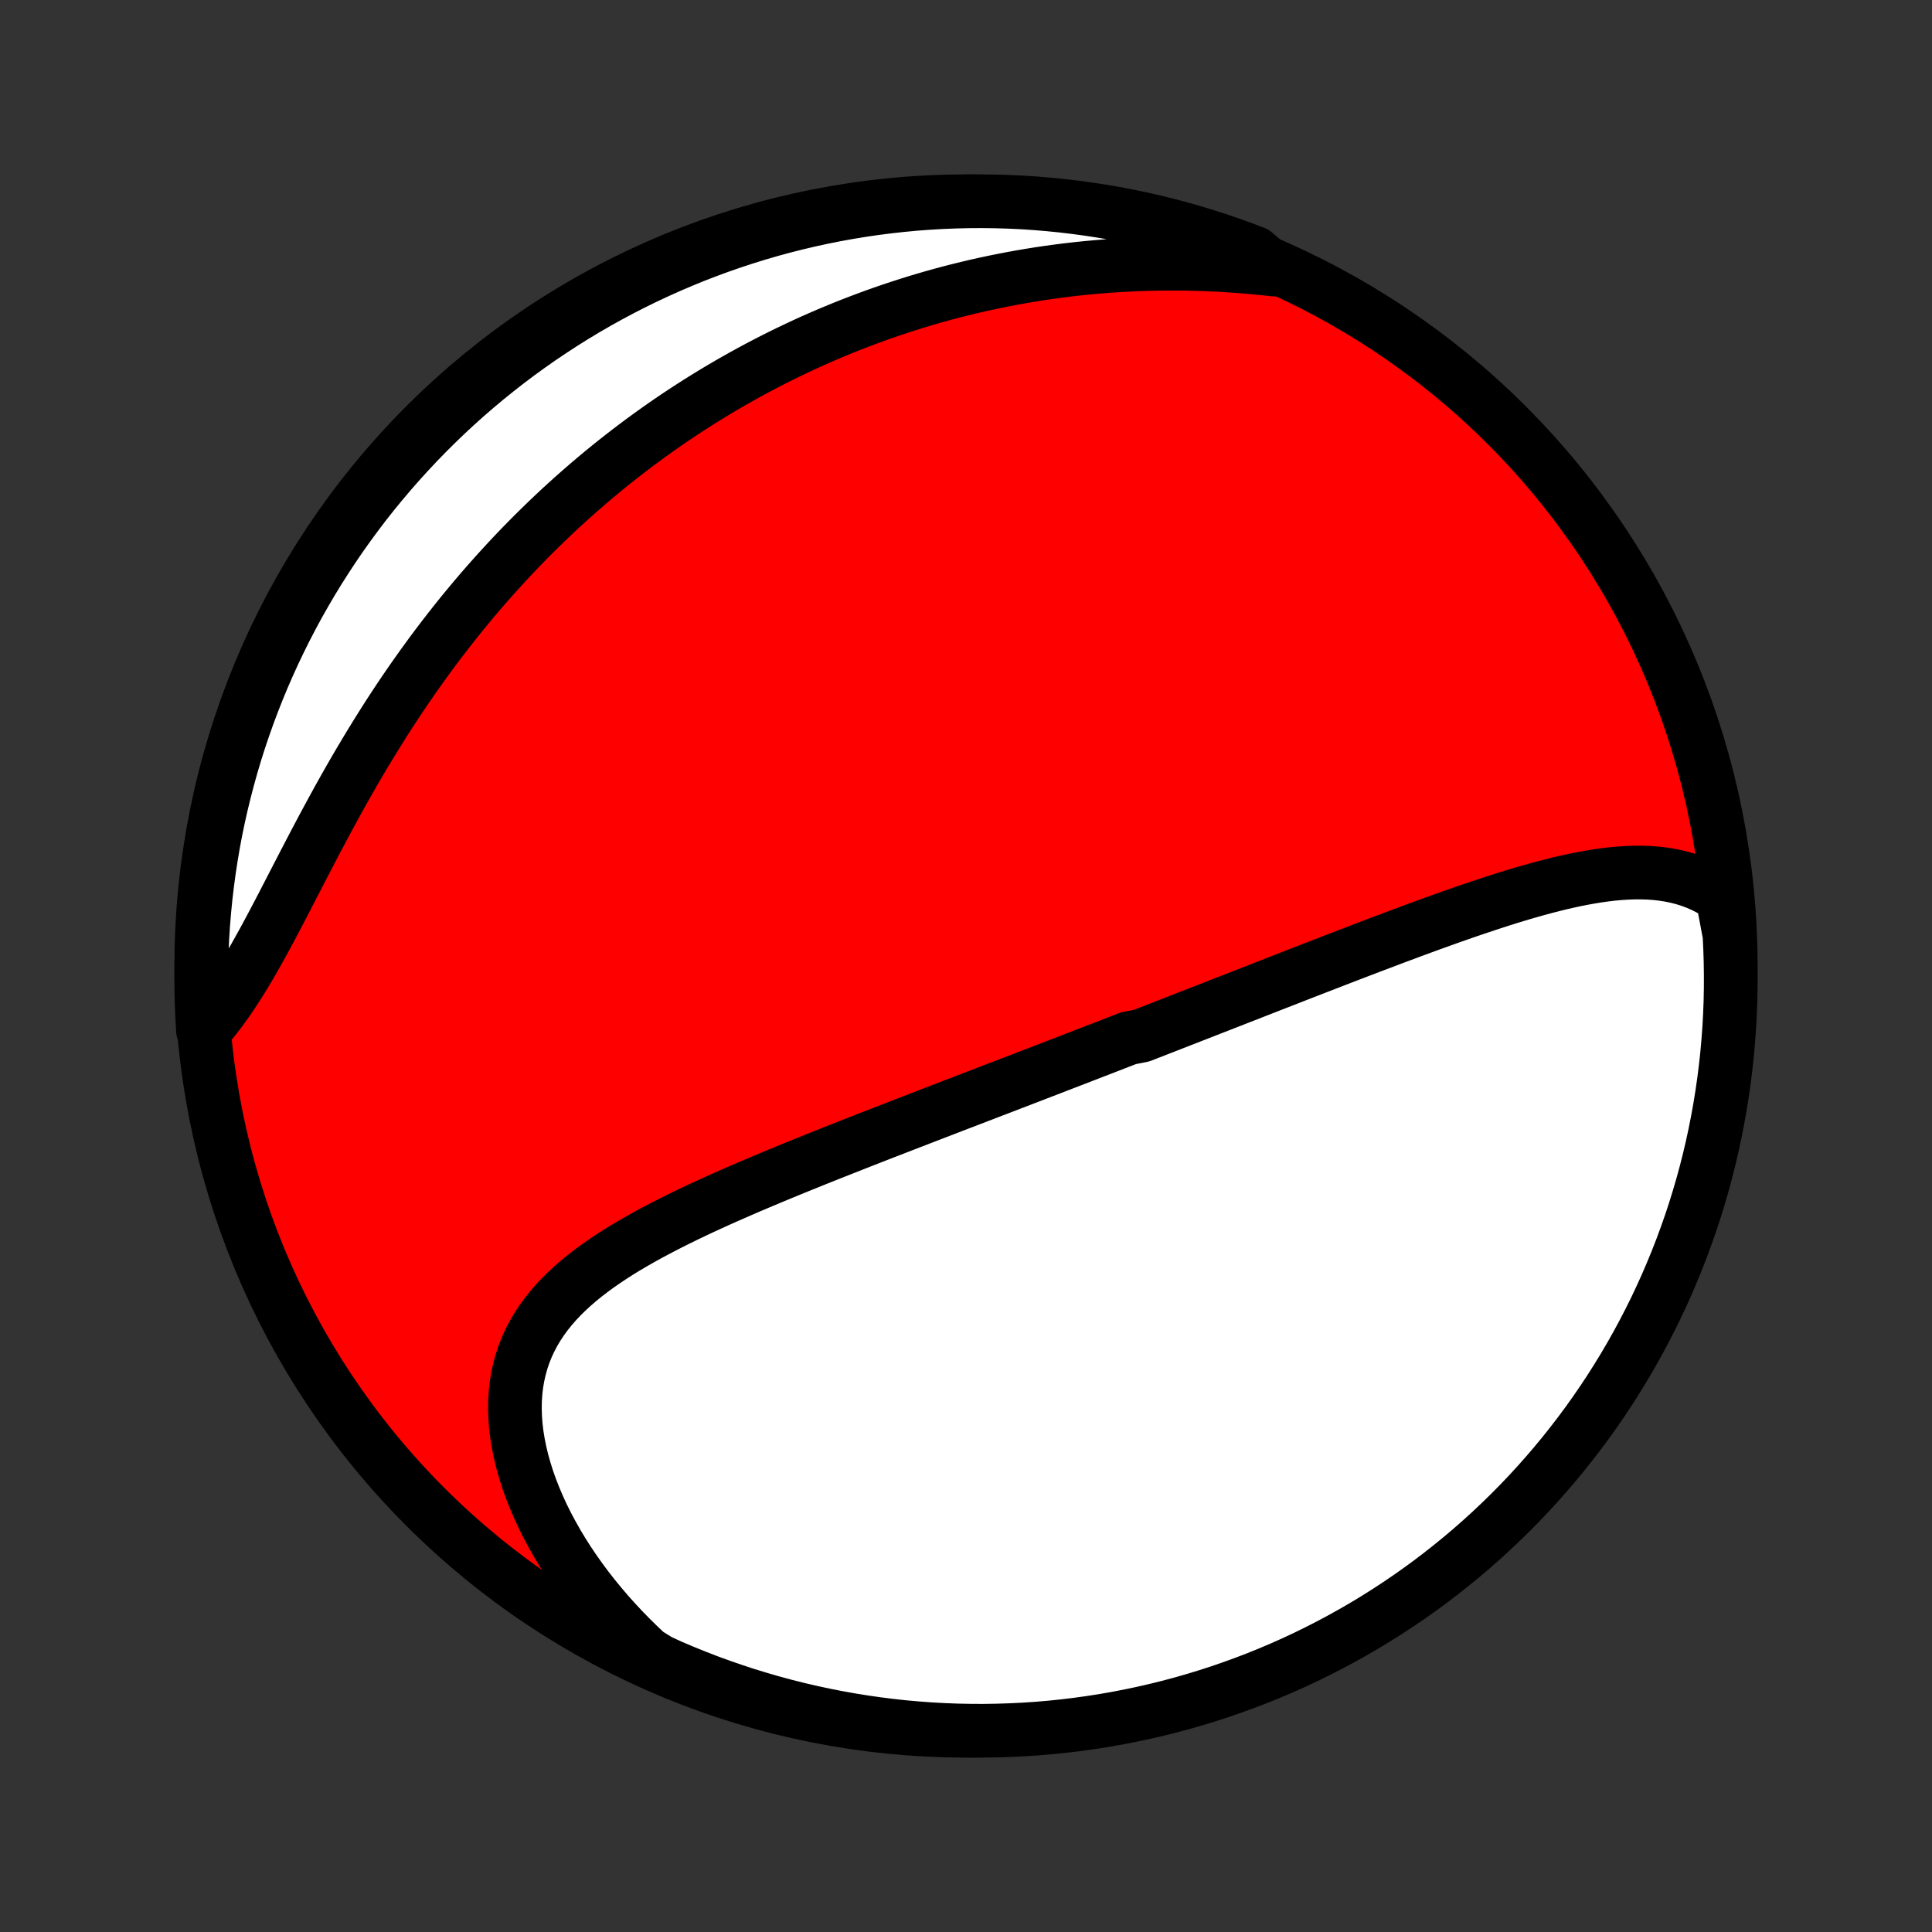 <?xml version="1.0" encoding="utf-8" standalone="no"?>
<!DOCTYPE svg PUBLIC "-//W3C//DTD SVG 1.1//EN"
  "http://www.w3.org/Graphics/SVG/1.1/DTD/svg11.dtd">
<!-- Created with matplotlib (http://matplotlib.org/) -->
<svg height="72pt" version="1.1" viewBox="0 0 72 72" width="72pt" xmlns="http://www.w3.org/2000/svg" xmlns:xlink="http://www.w3.org/1999/xlink">
 <rect x="0" y="0" width="72" height="72" fill="#333333" stroke="none"/>
 <defs>
  <style type="text/css">
*{stroke-linecap:butt;stroke-linejoin:round;}
  </style>
 </defs>
 <g id="figure_1">
  <g id="patch_1">
   <path d="
M0 72
L72 72
L72 0
L0 0
z
" style="fill:none;"/>
  </g>
  <g id="axes_1">
   <g id="PatchCollection_1">
    <defs>
     <path d="
M36 -7.5
C43.558 -7.5 50.808 -10.503 56.153 -15.848
C61.497 -21.192 64.5 -28.442 64.5 -36
C64.5 -43.558 61.497 -50.808 56.153 -56.153
C50.808 -61.497 43.558 -64.5 36 -64.5
C28.442 -64.5 21.192 -61.497 15.848 -56.153
C10.503 -50.808 7.5 -43.558 7.5 -36
C7.5 -28.442 10.503 -21.192 15.848 -15.848
C21.192 -10.503 28.442 -7.5 36 -7.5
z
" id="C0_0_a811fe30f3"/>
     <path d="
M64.185 -38.576
L63.951 -38.731
L63.713 -38.87
L63.471 -38.993
L63.225 -39.1
L62.976 -39.193
L62.723 -39.271
L62.468 -39.336
L62.209 -39.388
L61.949 -39.428
L61.686 -39.457
L61.421 -39.475
L61.154 -39.483
L60.886 -39.482
L60.617 -39.472
L60.346 -39.454
L60.074 -39.429
L59.801 -39.396
L59.528 -39.358
L59.254 -39.313
L58.979 -39.263
L58.704 -39.209
L58.429 -39.149
L58.153 -39.086
L57.878 -39.018
L57.602 -38.947
L57.327 -38.873
L57.052 -38.796
L56.777 -38.717
L56.502 -38.635
L56.228 -38.551
L55.955 -38.465
L55.682 -38.377
L55.409 -38.288
L55.138 -38.197
L54.867 -38.106
L54.596 -38.013
L54.327 -37.919
L54.058 -37.825
L53.79 -37.729
L53.523 -37.633
L53.257 -37.537
L52.992 -37.44
L52.728 -37.343
L52.465 -37.245
L52.202 -37.147
L51.941 -37.05
L51.681 -36.951
L51.421 -36.853
L51.162 -36.755
L50.905 -36.657
L50.648 -36.559
L50.392 -36.461
L50.137 -36.363
L49.883 -36.265
L49.63 -36.167
L49.377 -36.069
L49.126 -35.972
L48.875 -35.875
L48.625 -35.778
L48.376 -35.681
L48.128 -35.584
L47.88 -35.487
L47.633 -35.391
L47.386 -35.295
L47.141 -35.199
L46.895 -35.103
L46.651 -35.007
L46.407 -34.912
L46.163 -34.817
L45.92 -34.722
L45.677 -34.627
L45.434 -34.532
L45.192 -34.438
L44.95 -34.343
L44.709 -34.249
L44.468 -34.155
L44.227 -34.061
L43.986 -33.967
L43.745 -33.873
L43.504 -33.779
L43.263 -33.685
L43.023 -33.591
L42.782 -33.498
L42.541 -33.404
L42.059 -33.31
L41.818 -33.217
L41.576 -33.123
L41.334 -33.029
L41.092 -32.935
L40.849 -32.842
L40.606 -32.748
L40.363 -32.654
L40.119 -32.559
L39.875 -32.465
L39.63 -32.371
L39.384 -32.276
L39.138 -32.181
L38.891 -32.086
L38.644 -31.991
L38.395 -31.895
L38.146 -31.799
L37.896 -31.703
L37.645 -31.607
L37.394 -31.51
L37.141 -31.413
L36.887 -31.316
L36.633 -31.218
L36.377 -31.12
L36.12 -31.021
L35.862 -30.922
L35.603 -30.823
L35.343 -30.723
L35.082 -30.622
L34.819 -30.521
L34.555 -30.419
L34.29 -30.317
L34.024 -30.214
L33.756 -30.111
L33.488 -30.007
L33.218 -29.902
L32.946 -29.797
L32.673 -29.691
L32.399 -29.584
L32.124 -29.476
L31.848 -29.368
L31.57 -29.258
L31.291 -29.148
L31.01 -29.037
L30.729 -28.925
L30.446 -28.812
L30.163 -28.698
L29.878 -28.583
L29.592 -28.467
L29.305 -28.349
L29.018 -28.231
L28.73 -28.111
L28.441 -27.99
L28.151 -27.867
L27.861 -27.744
L27.571 -27.618
L27.28 -27.491
L26.99 -27.363
L26.7 -27.233
L26.41 -27.101
L26.12 -26.967
L25.832 -26.831
L25.544 -26.693
L25.258 -26.553
L24.973 -26.41
L24.69 -26.265
L24.409 -26.118
L24.13 -25.968
L23.854 -25.814
L23.582 -25.658
L23.312 -25.499
L23.047 -25.336
L22.787 -25.169
L22.531 -24.998
L22.28 -24.823
L22.036 -24.644
L21.798 -24.461
L21.566 -24.272
L21.343 -24.079
L21.127 -23.88
L20.919 -23.675
L20.721 -23.465
L20.533 -23.248
L20.355 -23.025
L20.188 -22.796
L20.032 -22.56
L19.888 -22.317
L19.757 -22.067
L19.638 -21.81
L19.532 -21.546
L19.441 -21.275
L19.363 -20.997
L19.299 -20.713
L19.249 -20.422
L19.215 -20.124
L19.194 -19.82
L19.189 -19.51
L19.198 -19.195
L19.221 -18.875
L19.259 -18.551
L19.312 -18.222
L19.379 -17.89
L19.459 -17.554
L19.554 -17.216
L19.661 -16.876
L19.782 -16.535
L19.916 -16.193
L20.062 -15.85
L20.22 -15.507
L20.39 -15.165
L20.572 -14.825
L20.764 -14.485
L20.967 -14.148
L21.18 -13.813
L21.404 -13.481
L21.637 -13.152
L21.879 -12.826
L22.13 -12.505
L22.39 -12.188
L22.657 -11.875
L22.933 -11.567
L23.216 -11.264
L23.507 -10.966
L23.804 -10.674
L24.108 -10.387
L24.559 -10.107
L25.016 -9.897
L25.477 -9.702
L25.941 -9.514
L26.407 -9.334
L26.877 -9.163
L27.35 -9
L27.825 -8.844
L28.303 -8.698
L28.783 -8.559
L29.265 -8.429
L29.75 -8.307
L30.236 -8.194
L30.724 -8.089
L31.213 -7.993
L31.704 -7.905
L32.197 -7.826
L32.69 -7.755
L33.185 -7.693
L33.68 -7.639
L34.176 -7.595
L34.673 -7.558
L35.17 -7.531
L35.667 -7.512
L36.165 -7.502
L36.662 -7.5
L37.159 -7.508
L37.656 -7.524
L38.153 -7.548
L38.648 -7.581
L39.143 -7.623
L39.637 -7.674
L40.13 -7.733
L40.621 -7.801
L41.111 -7.877
L41.6 -7.962
L42.087 -8.056
L42.572 -8.158
L43.055 -8.268
L43.535 -8.387
L44.014 -8.514
L44.49 -8.65
L44.964 -8.794
L45.434 -8.946
L45.902 -9.107
L46.367 -9.276
L46.829 -9.452
L47.287 -9.637
L47.742 -9.83
L48.194 -10.031
L48.642 -10.24
L49.085 -10.457
L49.525 -10.682
L49.961 -10.914
L50.392 -11.154
L50.82 -11.401
L51.242 -11.656
L51.66 -11.918
L52.073 -12.188
L52.482 -12.465
L52.885 -12.749
L53.283 -13.04
L53.676 -13.338
L54.063 -13.644
L54.445 -13.955
L54.822 -14.274
L55.192 -14.599
L55.557 -14.931
L55.916 -15.269
L56.269 -15.614
L56.615 -15.964
L56.956 -16.321
L57.29 -16.684
L57.617 -17.053
L57.938 -17.427
L58.252 -17.807
L58.559 -18.193
L58.86 -18.584
L59.154 -18.98
L59.44 -19.382
L59.719 -19.788
L59.992 -20.2
L60.256 -20.616
L60.514 -21.037
L60.764 -21.463
L61.006 -21.893
L61.241 -22.327
L61.468 -22.766
L61.688 -23.208
L61.899 -23.655
L62.103 -24.105
L62.298 -24.559
L62.486 -25.016
L62.666 -25.477
L62.837 -25.941
L63.001 -26.407
L63.156 -26.877
L63.302 -27.35
L63.441 -27.825
L63.571 -28.303
L63.693 -28.783
L63.806 -29.265
L63.911 -29.75
L64.007 -30.236
L64.095 -30.724
L64.174 -31.213
L64.245 -31.704
L64.307 -32.197
L64.361 -32.69
L64.405 -33.185
L64.442 -33.68
L64.469 -34.176
L64.488 -34.673
L64.498 -35.17
L64.499 -35.667
L64.492 -36.165
L64.476 -36.662
L64.452 -37.159
z
" id="C0_1_72ed39922a"/>
     <path d="
M47.487 -61.954
L47.079 -61.998
L46.673 -62.037
L46.269 -62.071
L45.867 -62.1
L45.467 -62.124
L45.07 -62.143
L44.676 -62.158
L44.284 -62.167
L43.894 -62.172
L43.508 -62.172
L43.124 -62.168
L42.743 -62.16
L42.365 -62.147
L41.989 -62.129
L41.617 -62.108
L41.247 -62.083
L40.881 -62.053
L40.517 -62.02
L40.156 -61.983
L39.798 -61.942
L39.443 -61.897
L39.091 -61.849
L38.742 -61.798
L38.395 -61.742
L38.051 -61.684
L37.71 -61.622
L37.372 -61.557
L37.036 -61.489
L36.703 -61.418
L36.372 -61.344
L36.044 -61.266
L35.718 -61.186
L35.395 -61.103
L35.075 -61.017
L34.756 -60.928
L34.44 -60.836
L34.127 -60.742
L33.815 -60.644
L33.506 -60.544
L33.199 -60.442
L32.893 -60.337
L32.59 -60.229
L32.289 -60.118
L31.99 -60.005
L31.692 -59.89
L31.397 -59.772
L31.103 -59.651
L30.811 -59.528
L30.521 -59.402
L30.232 -59.274
L29.945 -59.143
L29.66 -59.009
L29.375 -58.873
L29.093 -58.735
L28.812 -58.594
L28.532 -58.45
L28.254 -58.304
L27.977 -58.155
L27.701 -58.004
L27.426 -57.849
L27.153 -57.693
L26.88 -57.533
L26.609 -57.371
L26.339 -57.206
L26.07 -57.039
L25.802 -56.868
L25.535 -56.695
L25.269 -56.519
L25.004 -56.34
L24.74 -56.158
L24.477 -55.973
L24.215 -55.785
L23.953 -55.594
L23.693 -55.4
L23.433 -55.203
L23.174 -55.002
L22.916 -54.799
L22.659 -54.592
L22.402 -54.382
L22.147 -54.169
L21.892 -53.952
L21.638 -53.731
L21.384 -53.508
L21.132 -53.28
L20.88 -53.05
L20.629 -52.815
L20.379 -52.577
L20.13 -52.335
L19.881 -52.089
L19.634 -51.84
L19.387 -51.587
L19.141 -51.329
L18.897 -51.068
L18.653 -50.803
L18.41 -50.534
L18.168 -50.261
L17.927 -49.984
L17.688 -49.703
L17.45 -49.418
L17.212 -49.129
L16.977 -48.836
L16.742 -48.538
L16.509 -48.237
L16.277 -47.932
L16.047 -47.623
L15.818 -47.309
L15.591 -46.992
L15.365 -46.671
L15.141 -46.346
L14.919 -46.018
L14.699 -45.686
L14.48 -45.35
L14.264 -45.011
L14.05 -44.669
L13.837 -44.324
L13.627 -43.976
L13.418 -43.626
L13.212 -43.273
L13.008 -42.918
L12.806 -42.561
L12.606 -42.203
L12.409 -41.843
L12.213 -41.482
L12.019 -41.121
L11.828 -40.76
L11.638 -40.399
L11.45 -40.038
L11.264 -39.679
L11.079 -39.322
L10.896 -38.967
L10.714 -38.615
L10.534 -38.266
L10.354 -37.921
L10.175 -37.581
L9.996 -37.245
L9.818 -36.916
L9.639 -36.593
L9.461 -36.276
L9.281 -35.967
L9.102 -35.666
L8.921 -35.374
L8.739 -35.09
L8.556 -34.816
L8.371 -34.552
L8.185 -34.298
L7.997 -34.054
L7.807 -33.821
L7.564 -33.599
L7.535 -34.094
L7.515 -34.591
L7.503 -35.088
L7.5 -35.585
L7.506 -36.082
L7.52 -36.58
L7.543 -37.077
L7.575 -37.574
L7.616 -38.07
L7.665 -38.566
L7.723 -39.061
L7.789 -39.555
L7.864 -40.048
L7.947 -40.54
L8.039 -41.03
L8.14 -41.519
L8.249 -42.006
L8.367 -42.491
L8.493 -42.975
L8.627 -43.456
L8.769 -43.935
L8.92 -44.411
L9.08 -44.885
L9.247 -45.356
L9.423 -45.825
L9.606 -46.29
L9.798 -46.753
L9.998 -47.212
L10.205 -47.667
L10.421 -48.119
L10.644 -48.568
L10.875 -49.012
L11.113 -49.453
L11.36 -49.889
L11.613 -50.321
L11.874 -50.749
L12.143 -51.172
L12.419 -51.591
L12.701 -52.005
L12.992 -52.414
L13.289 -52.818
L13.592 -53.217
L13.903 -53.611
L14.221 -53.999
L14.545 -54.382
L14.876 -54.76
L15.213 -55.131
L15.556 -55.497
L15.906 -55.857
L16.262 -56.211
L16.623 -56.558
L16.991 -56.9
L17.364 -57.235
L17.744 -57.563
L18.128 -57.885
L18.519 -58.2
L18.914 -58.509
L19.315 -58.811
L19.721 -59.105
L20.131 -59.393
L20.547 -59.673
L20.967 -59.947
L21.392 -60.213
L21.821 -60.472
L22.255 -60.723
L22.693 -60.967
L23.135 -61.203
L23.581 -61.431
L24.03 -61.652
L24.483 -61.864
L24.94 -62.069
L25.4 -62.266
L25.863 -62.456
L26.33 -62.636
L26.799 -62.809
L27.271 -62.974
L27.746 -63.13
L28.224 -63.279
L28.703 -63.419
L29.185 -63.55
L29.669 -63.673
L30.155 -63.788
L30.643 -63.894
L31.132 -63.992
L31.623 -64.081
L32.115 -64.162
L32.608 -64.234
L33.103 -64.297
L33.598 -64.352
L34.094 -64.399
L34.591 -64.436
L35.088 -64.465
L35.585 -64.485
L36.082 -64.497
L36.58 -64.5
L37.077 -64.494
L37.574 -64.48
L38.07 -64.457
L38.566 -64.425
L39.061 -64.384
L39.555 -64.335
L40.048 -64.277
L40.54 -64.211
L41.03 -64.136
L41.519 -64.053
L42.006 -63.961
L42.491 -63.86
L42.975 -63.751
L43.456 -63.633
L43.935 -63.508
L44.411 -63.373
L44.885 -63.23
L45.356 -63.08
L45.825 -62.92
L46.29 -62.753
L46.753 -62.577
z
" id="C0_2_a25d9792f3"/>
    </defs>
    <g clip-path="url(#p1bffca34e9)">
     <use style="fill:#ff0000;stroke:#000000;stroke-width:2.0;" x="0.0" xlink:href="#C0_0_a811fe30f3" y="72.0"/>
    </g>
    <g clip-path="url(#p1bffca34e9)">
     <use style="fill:#ffffff;stroke:#000000;stroke-width:2.0;" x="0.0" xlink:href="#C0_1_72ed39922a" y="72.0"/>
    </g>
    <g clip-path="url(#p1bffca34e9)">
     <use style="fill:#ffffff;stroke:#000000;stroke-width:2.0;" x="0.0" xlink:href="#C0_2_a25d9792f3" y="72.0"/>
    </g>
   </g>
  </g>
 </g>
 <defs>
  <clipPath id="p1bffca34e9">
   <rect height="72.0" width="72.0" x="0.0" y="0.0"/>
  </clipPath>
 </defs>
</svg>
